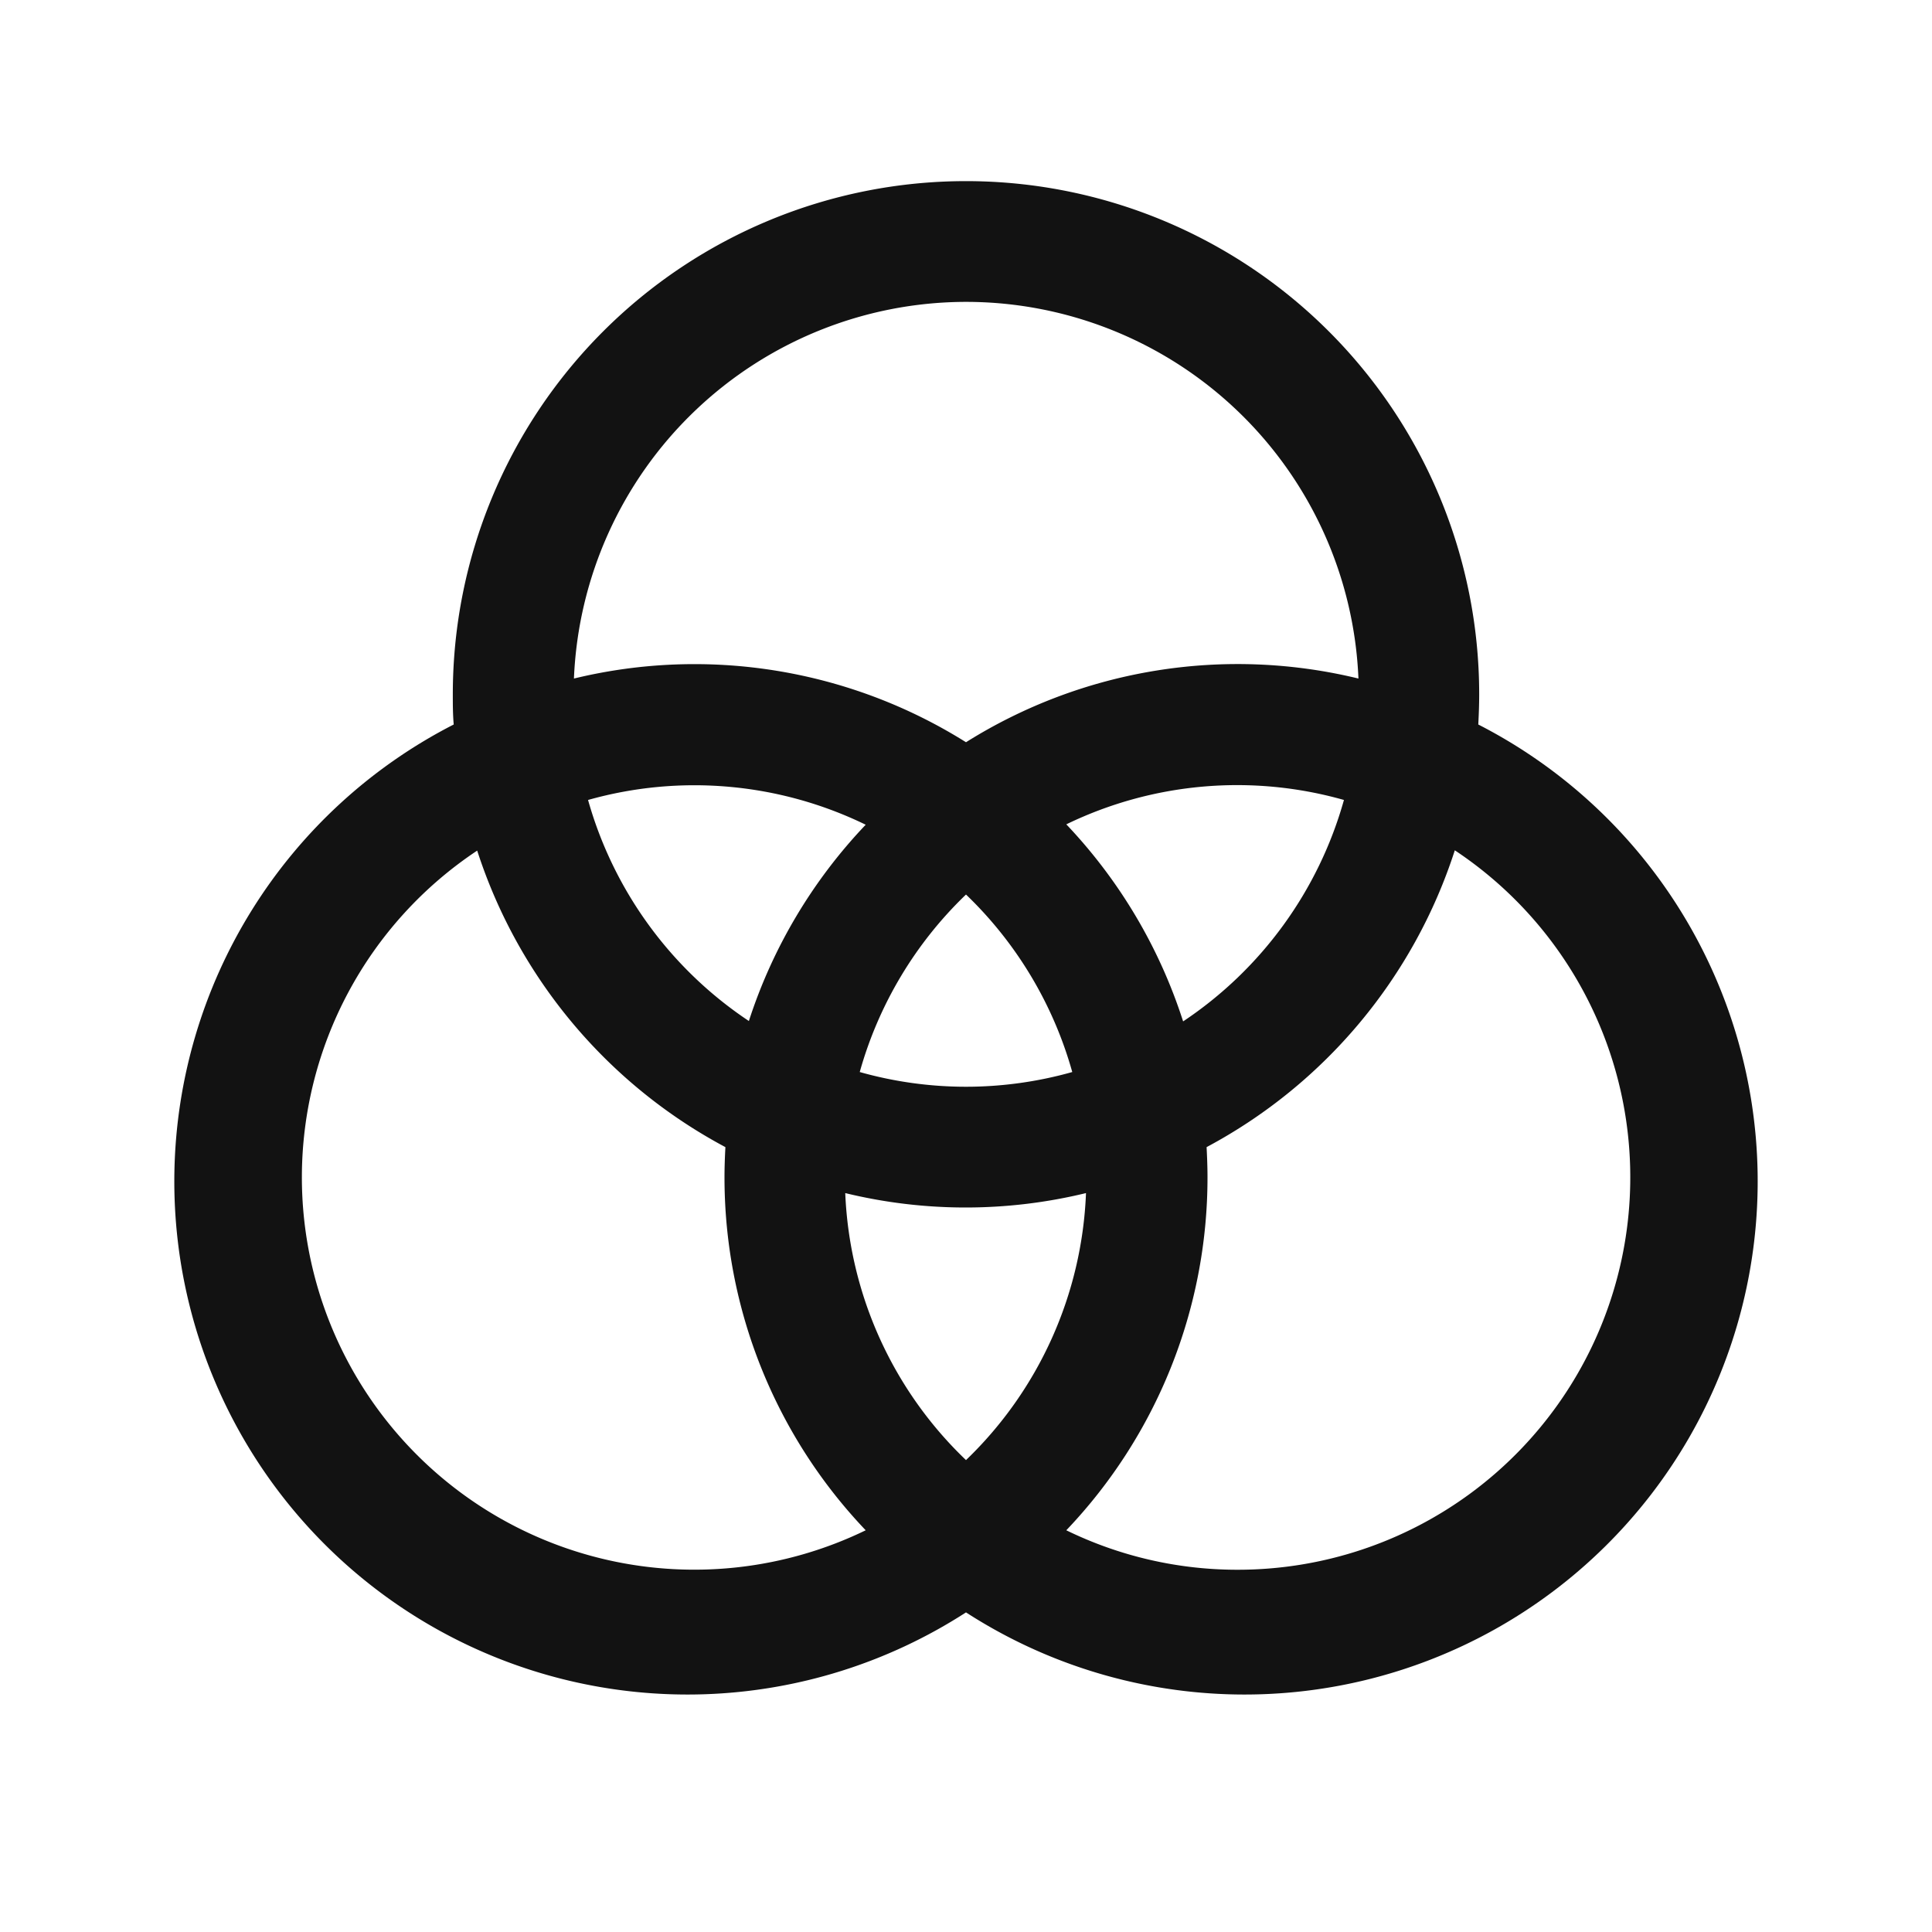 <svg xmlns="http://www.w3.org/2000/svg" width="36" height="36" fill="#121212" viewBox="0 0 256 256"><path d="M195.88,96c.07-1.31.12-2.63.12-4A68,68,0,0,0,60,92c0,1.33,0,2.65.12,4A68,68,0,1,0,128,213.65,68,68,0,1,0,195.88,96ZM128,193.47a51.89,51.89,0,0,1-16-35.38,67.55,67.55,0,0,0,31.9,0A51.89,51.89,0,0,1,128,193.47ZM128,144a51.93,51.93,0,0,1-14.08-1.95A52.06,52.06,0,0,1,128,118.53a52.06,52.06,0,0,1,14.08,23.52A51.93,51.93,0,0,1,128,144Zm-28.77-8.71A52.19,52.19,0,0,1,77.92,106a51.88,51.88,0,0,1,36.79,3.28A68.17,68.17,0,0,0,99.23,135.29Zm42.06-26.06A51.88,51.88,0,0,1,178.08,106a52.19,52.19,0,0,1-21.31,29.34A68.17,68.17,0,0,0,141.29,109.23ZM128,40A52.06,52.06,0,0,1,180,89.91,67.72,67.72,0,0,0,128,98.35a67.72,67.72,0,0,0-51.95-8.44A52.06,52.06,0,0,1,128,40ZM40,156a52,52,0,0,1,23.23-43.29A68.36,68.36,0,0,0,96.12,152c-.07,1.31-.12,2.63-.12,4a67.74,67.74,0,0,0,18.71,46.77A52,52,0,0,1,40,156Zm124,52a51.65,51.65,0,0,1-22.71-5.23A67.74,67.74,0,0,0,160,156c0-1.33-.05-2.65-.12-4a68.36,68.36,0,0,0,32.89-39.33A52,52,0,0,1,164,208Z"></path></svg>